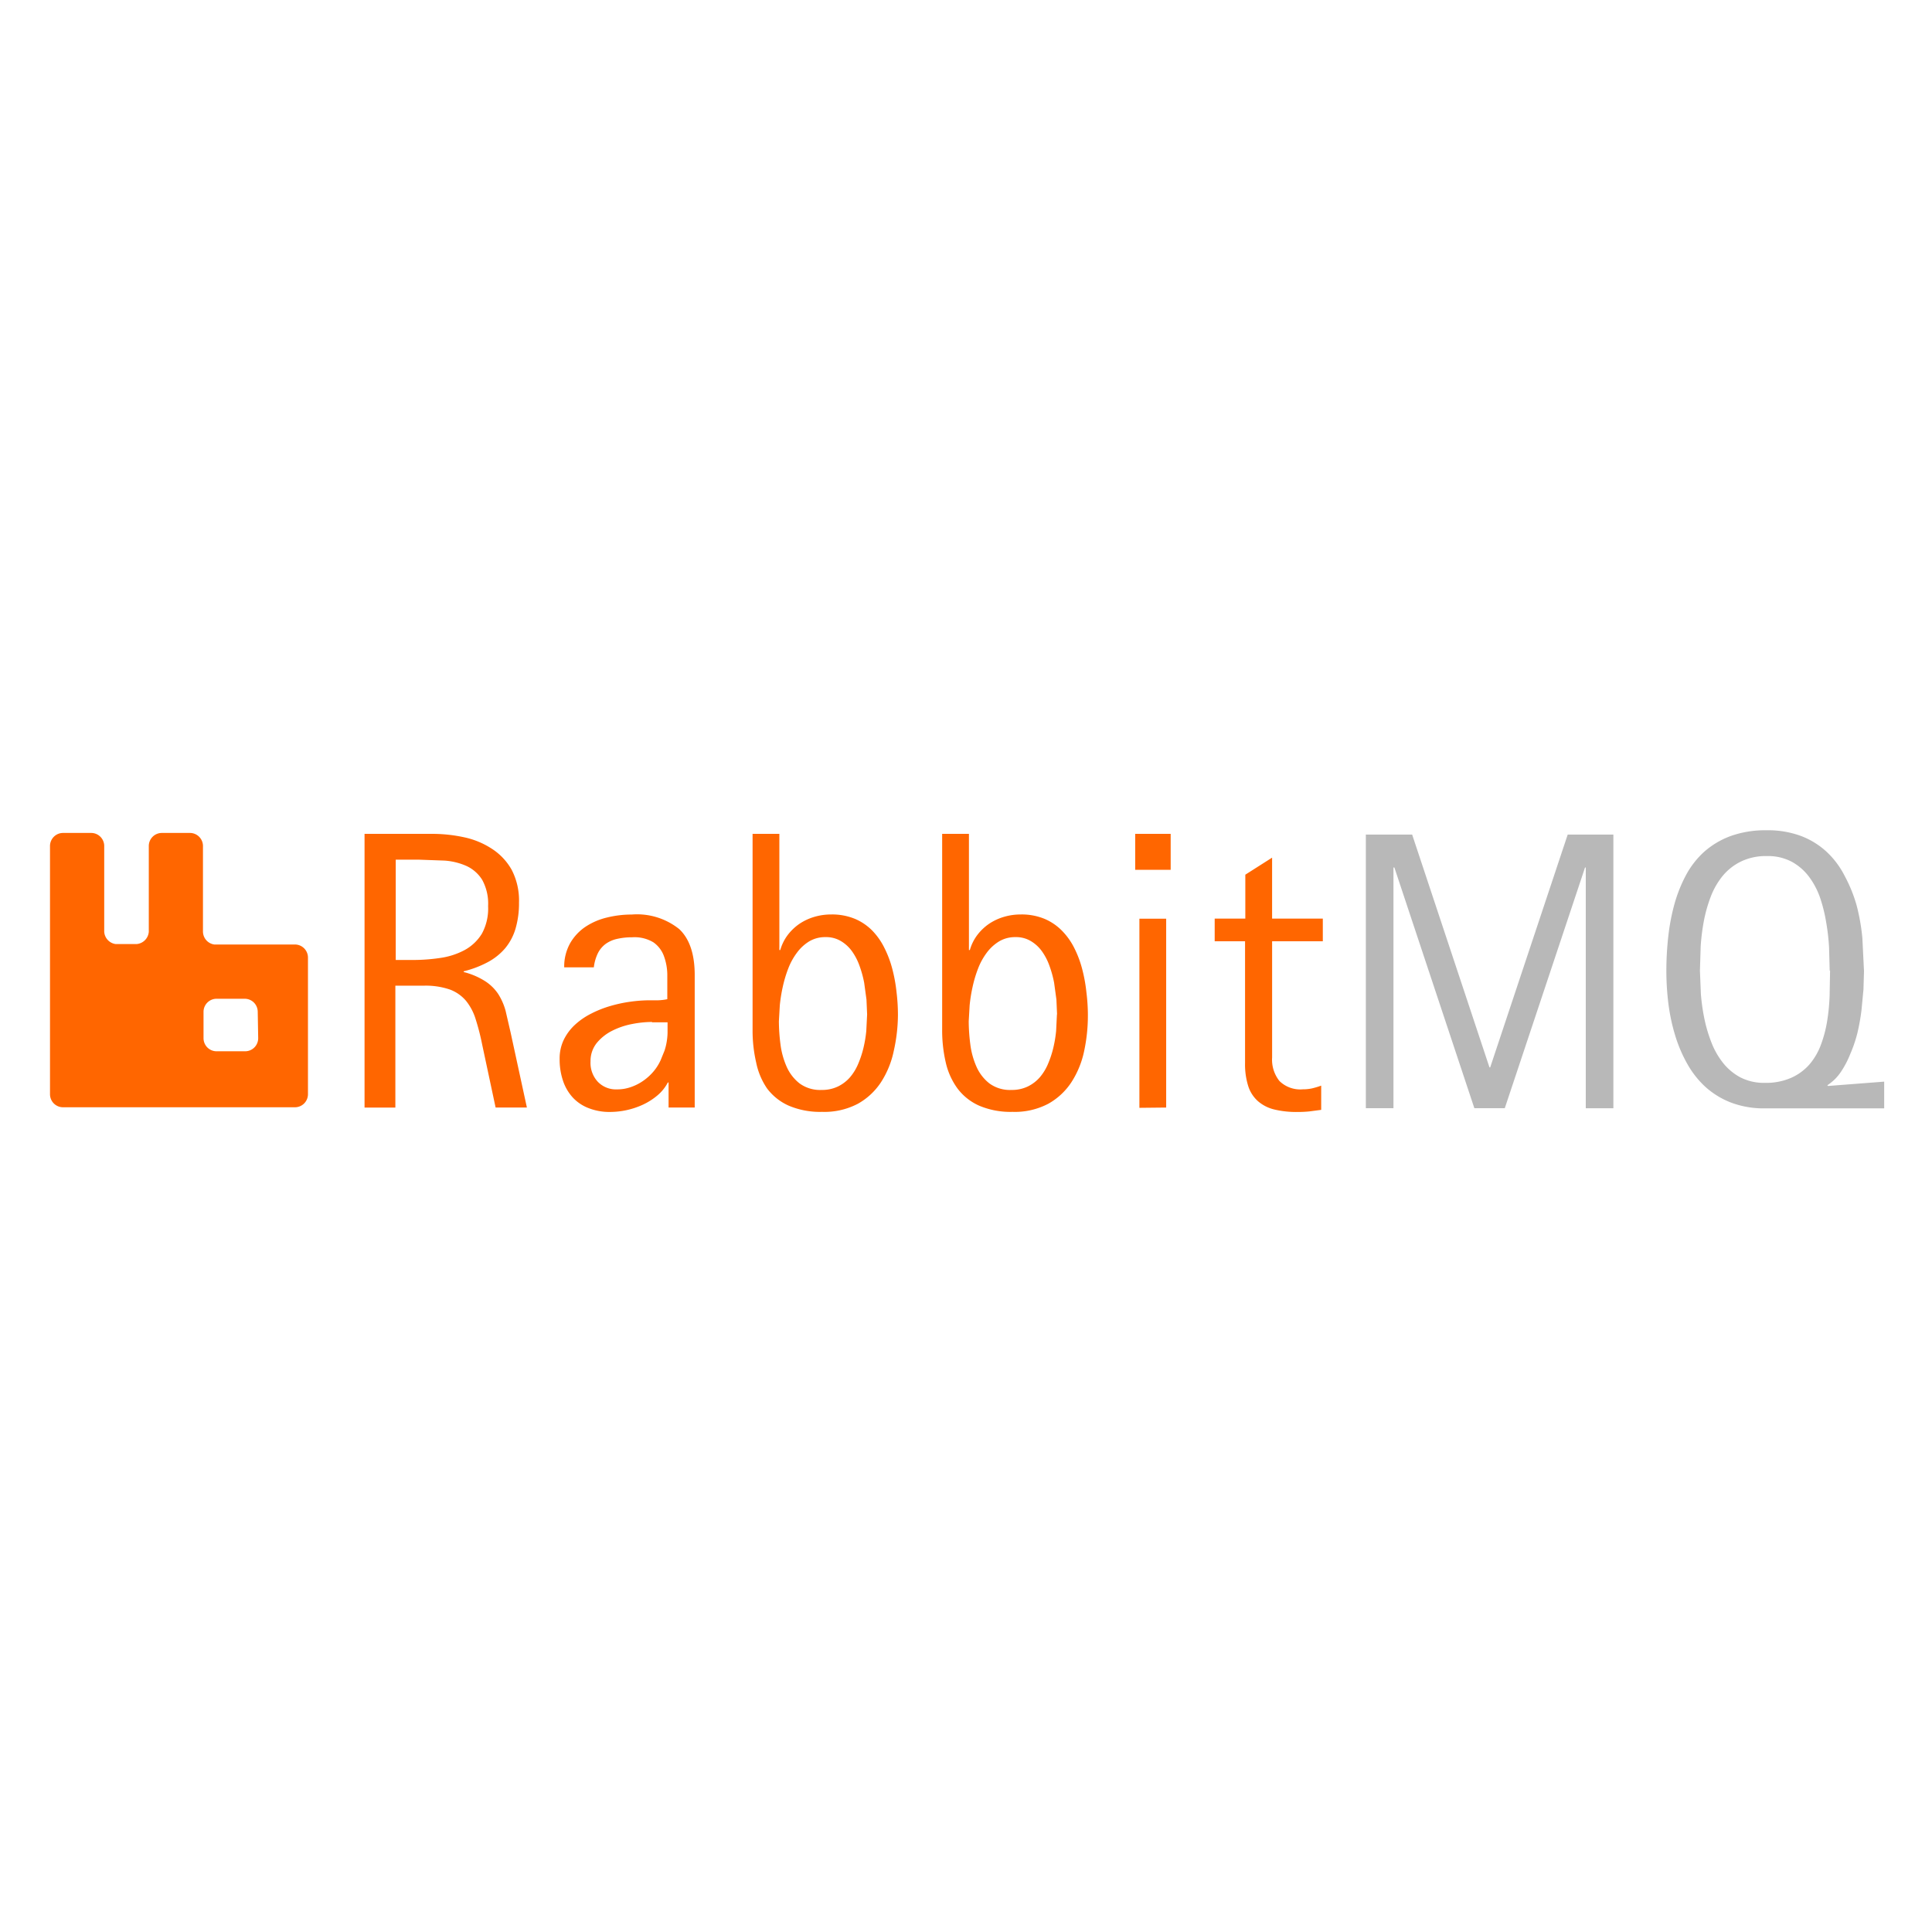 <svg xmlns="http://www.w3.org/2000/svg" width="144" height="144" fill="none" xmlns:v="https://vecta.io/nano"><path d="M21.978 70.398h-6.002c-.236-.032-.453-.149-.609-.33s-.241-.413-.239-.652v-6.33a.98.98 0 0 0-.275-.708.97.97 0 0 0-.696-.295H12.06a.97.97 0 0 0-.686.286c-.182.183-.284.431-.284.689v6.392c-.018.234-.118.454-.282.621a.99.99 0 0 1-.614.293H8.615c-.224-.031-.431-.139-.585-.305a.99.99 0 0 1-.262-.608v-6.365a.98.98 0 0 0-.275-.708.97.97 0 0 0-.696-.295H4.698a.97.97 0 0 0-.696.295.99.99 0 0 0-.209.326.98.98 0 0 0-.066.382v18.469c0 .258.102.507.284.689a.97.97 0 0 0 .686.285h17.287a.97.97 0 0 0 .686-.285.98.98 0 0 0 .284-.689V71.373a.98.98 0 0 0-.287-.692.97.97 0 0 0-.691-.283zm-2.734 6.983c0 .258-.102.507-.284.689a.97.97 0 0 1-.686.286H16.14a.97.97 0 0 1-.686-.286c-.182-.183-.284-.431-.284-.689V75.39c.007-.254.112-.495.294-.672a.97.97 0 0 1 .677-.276h2.099a.97.97 0 0 1 .686.285.98.98 0 0 1 .284.689l.034 1.964zM36.94 82.55l-1.005-4.71a17.38 17.38 0 0 0-.479-1.867c-.15-.5-.393-.966-.718-1.373a2.9 2.9 0 0 0-1.203-.845 5.57 5.57 0 0 0-1.955-.288h-2.112v9.084h-2.297v-20.4h5.031a11.25 11.25 0 0 1 2.42.261c.73.157 1.425.448 2.051.858.606.393 1.108.928 1.463 1.558.387.752.576 1.591.547 2.437a6.71 6.71 0 0 1-.26 1.957c-.156.533-.419 1.028-.772 1.456a4.46 4.46 0 0 1-1.285 1.03 7.68 7.68 0 0 1-1.804.687v.055a5.44 5.44 0 0 1 1.606.687 3.35 3.35 0 0 1 .964.947 4.55 4.55 0 0 1 .554 1.263l.376 1.627 1.21 5.575H36.94zm-.56-15.009a3.68 3.68 0 0 0-.444-1.97c-.284-.451-.693-.809-1.176-1.03a4.85 4.85 0 0 0-1.641-.398l-1.914-.069h-1.709v7.477h1.265a13.81 13.81 0 0 0 2.051-.151 5.45 5.45 0 0 0 1.811-.584 3.43 3.43 0 0 0 1.292-1.222c.341-.63.502-1.343.465-2.06v.007zm13.452 15.008v-1.868h-.055a3.18 3.18 0 0 1-.772.961 4.85 4.85 0 0 1-1.073.687 5.9 5.9 0 0 1-2.447.549 4.24 4.24 0 0 1-1.606-.282 3.13 3.13 0 0 1-1.189-.796 3.45 3.45 0 0 1-.725-1.243c-.174-.524-.26-1.074-.253-1.627-.009-.499.098-.993.314-1.442a3.8 3.8 0 0 1 .841-1.119 5.29 5.29 0 0 1 1.217-.831c.457-.233.936-.421 1.429-.563s.986-.249 1.49-.316a10.62 10.62 0 0 1 1.367-.103h.684a3.91 3.91 0 0 0 .683-.082v-1.861c-.008-.469-.096-.934-.26-1.373a2.15 2.15 0 0 0-.772-1.002c-.478-.285-1.031-.417-1.586-.378-.375-.003-.748.036-1.114.117a2.31 2.31 0 0 0-.855.371 1.95 1.95 0 0 0-.581.687 3.24 3.24 0 0 0-.308 1.064h-2.208a3.56 3.56 0 0 1 .451-1.813c.284-.487.674-.903 1.142-1.215.491-.322 1.035-.554 1.606-.687a7.69 7.69 0 0 1 1.832-.22 5.03 5.03 0 0 1 3.541 1.085c.77.723 1.155 1.868 1.155 3.433v9.866h-1.948zm-1.237-6.378a7.8 7.8 0 0 0-1.47.151 5.62 5.62 0 0 0-1.49.501 3.54 3.54 0 0 0-1.155.913 2.14 2.14 0 0 0-.465 1.373 2.07 2.07 0 0 0 .533 1.51 1.88 1.88 0 0 0 .653.443 1.86 1.86 0 0 0 .776.134c.349.004.695-.052 1.025-.165a3.67 3.67 0 0 0 .909-.453 3.94 3.94 0 0 0 .772-.687 3.63 3.63 0 0 0 .561-.879l.28-.687c.072-.213.127-.431.164-.652a4.69 4.69 0 0 0 .068-.686v-.79h-1.162v-.027zm18.332-.508a12.55 12.55 0 0 1-.315 2.685 6.83 6.83 0 0 1-.943 2.307 4.94 4.94 0 0 1-1.729 1.613 5.36 5.36 0 0 1-2.666.604 5.98 5.98 0 0 1-2.481-.46 4.1 4.1 0 0 1-1.62-1.284 5.26 5.26 0 0 1-.813-1.936 10.57 10.57 0 0 1-.267-2.437V62.151h1.996v8.658h.068c.116-.407.306-.789.56-1.126a3.82 3.82 0 0 1 .875-.831 4.02 4.02 0 0 1 1.107-.515 4.36 4.36 0 0 1 1.251-.178c.603-.013 1.203.097 1.764.323a4.01 4.01 0 0 1 1.312.892 5.06 5.06 0 0 1 .902 1.298 7.87 7.87 0 0 1 .588 1.579 11.65 11.65 0 0 1 .308 1.71 14.05 14.05 0 0 1 .103 1.703zm-2.297-.055l-.048-1.105-.171-1.25c-.08-.425-.195-.843-.342-1.25a4.39 4.39 0 0 0-.56-1.092 2.74 2.74 0 0 0-.834-.769 2.13 2.13 0 0 0-1.135-.295 2.32 2.32 0 0 0-1.224.316c-.357.219-.668.506-.916.845a4.89 4.89 0 0 0-.649 1.181 9.22 9.22 0 0 0-.41 1.373 11.66 11.66 0 0 0-.219 1.373l-.068 1.181a13.62 13.62 0 0 0 .116 1.703c.069.573.221 1.133.451 1.662a3.26 3.26 0 0 0 .964 1.263 2.59 2.59 0 0 0 1.661.494c.42.008.837-.081 1.217-.261a2.84 2.84 0 0 0 .895-.687 3.84 3.84 0 0 0 .615-1.016 7.42 7.42 0 0 0 .39-1.195 9.31 9.31 0 0 0 .205-1.236l.062-1.236zm16.454.055a12.55 12.55 0 0 1-.28 2.685 6.83 6.83 0 0 1-.943 2.307 4.94 4.94 0 0 1-1.729 1.613 5.36 5.36 0 0 1-2.666.604 5.98 5.98 0 0 1-2.481-.46 4.1 4.1 0 0 1-1.62-1.284 5.26 5.26 0 0 1-.875-1.943 10.57 10.57 0 0 1-.267-2.437V62.151h1.996v8.658h.068a3.44 3.44 0 0 1 .561-1.126c.246-.322.541-.602.875-.831a4.02 4.02 0 0 1 1.107-.515 4.36 4.36 0 0 1 1.251-.178c.603-.013 1.203.097 1.764.323a4.01 4.01 0 0 1 1.312.892 5.06 5.06 0 0 1 .923 1.305c.252.504.449 1.033.588 1.579a11.66 11.66 0 0 1 .308 1.709 14.04 14.04 0 0 1 .109 1.696zm-2.297-.055l-.048-1.105-.171-1.25c-.08-.425-.195-.843-.342-1.25a4.37 4.37 0 0 0-.561-1.092c-.222-.312-.505-.574-.834-.769a2.13 2.13 0 0 0-1.135-.295 2.32 2.32 0 0 0-1.224.316 3.25 3.25 0 0 0-.923.845 4.9 4.9 0 0 0-.649 1.181 9.22 9.22 0 0 0-.41 1.373 11.66 11.66 0 0 0-.219 1.373l-.068 1.181a13.62 13.62 0 0 0 .116 1.703 5.91 5.91 0 0 0 .451 1.662 3.26 3.26 0 0 0 .964 1.263 2.59 2.59 0 0 0 1.661.494c.42.008.837-.081 1.217-.261a2.84 2.84 0 0 0 .895-.687 3.84 3.84 0 0 0 .615-1.016 7.41 7.41 0 0 0 .39-1.195c.096-.407.165-.82.205-1.236l.061-1.236h.007zm5.823-10.779v-2.678h2.645v2.678H84.61zm.314 17.741V68.475h1.996V82.55l-1.996.021zm9.892-12.413v8.665a2.55 2.55 0 0 0 .547 1.751 2.21 2.21 0 0 0 .804.5 2.22 2.22 0 0 0 .939.118 3.17 3.17 0 0 0 .684-.069 5.66 5.66 0 0 0 .684-.206v1.806l-.889.117a8.37 8.37 0 0 1-.889.041 7 7 0 0 1-1.716-.185 2.88 2.88 0 0 1-1.217-.618 2.53 2.53 0 0 1-.725-1.119c-.172-.555-.253-1.135-.239-1.717v-9.083h-2.263v-1.689h2.283v-3.275l1.996-1.27v4.545h3.78v1.689h-3.78z" fill="#f60"/><path d="M118.194 82.604V64.657h-.055l-5.981 17.94h-2.269l-5.961-17.94h-.068v17.94h-2.058V62.206h3.452l5.762 17.35h.055l5.776-17.35h3.404v20.398h-2.057zm13.356.007a6.91 6.91 0 0 1-2.516-.426 6.15 6.15 0 0 1-1.914-1.167 6.92 6.92 0 0 1-1.367-1.737c-.378-.674-.681-1.388-.902-2.128-.233-.769-.4-1.557-.499-2.355a19.88 19.88 0 0 1-.151-2.417 23.33 23.33 0 0 1 .137-2.534 15.64 15.64 0 0 1 .458-2.437 10.63 10.63 0 0 1 .868-2.183 6.47 6.47 0 0 1 1.367-1.751 6.19 6.19 0 0 1 1.976-1.167 7.65 7.65 0 0 1 2.666-.426 7.06 7.06 0 0 1 2.597.439 5.89 5.89 0 0 1 1.914 1.202 6.44 6.44 0 0 1 1.319 1.785 10.8 10.8 0 0 1 .882 2.183 15.23 15.23 0 0 1 .424 2.417l.123 2.472-.041 1.373-.151 1.579a15.9 15.9 0 0 1-.3 1.662 10.03 10.03 0 0 1-.533 1.565 6.97 6.97 0 0 1-.725 1.373 3.44 3.44 0 0 1-.984.954l.054.055 4.184-.323v1.991h-8.886zm4.825-10.264l-.047-1.737a16.18 16.18 0 0 0-.219-1.888 11.56 11.56 0 0 0-.458-1.833 5.79 5.79 0 0 0-.841-1.572c-.346-.453-.784-.827-1.285-1.099-.565-.288-1.192-.429-1.825-.412-.662-.018-1.32.118-1.921.398a4.1 4.1 0 0 0-1.367 1.064 5.59 5.59 0 0 0-.895 1.545c-.227.592-.401 1.203-.52 1.826-.118.631-.198 1.268-.239 1.909l-.055 1.799.069 1.716a14.92 14.92 0 0 0 .259 1.847c.124.609.3 1.207.527 1.785.214.561.513 1.084.888 1.552a4.11 4.11 0 0 0 1.292 1.064c.559.277 1.175.413 1.798.398.678.019 1.352-.11 1.975-.378.523-.233.99-.577 1.367-1.009a4.85 4.85 0 0 0 .841-1.449 9.27 9.27 0 0 0 .465-1.765c.102-.625.163-1.255.185-1.888l.034-1.874h-.028z" fill="#b8b8b8"/></svg>